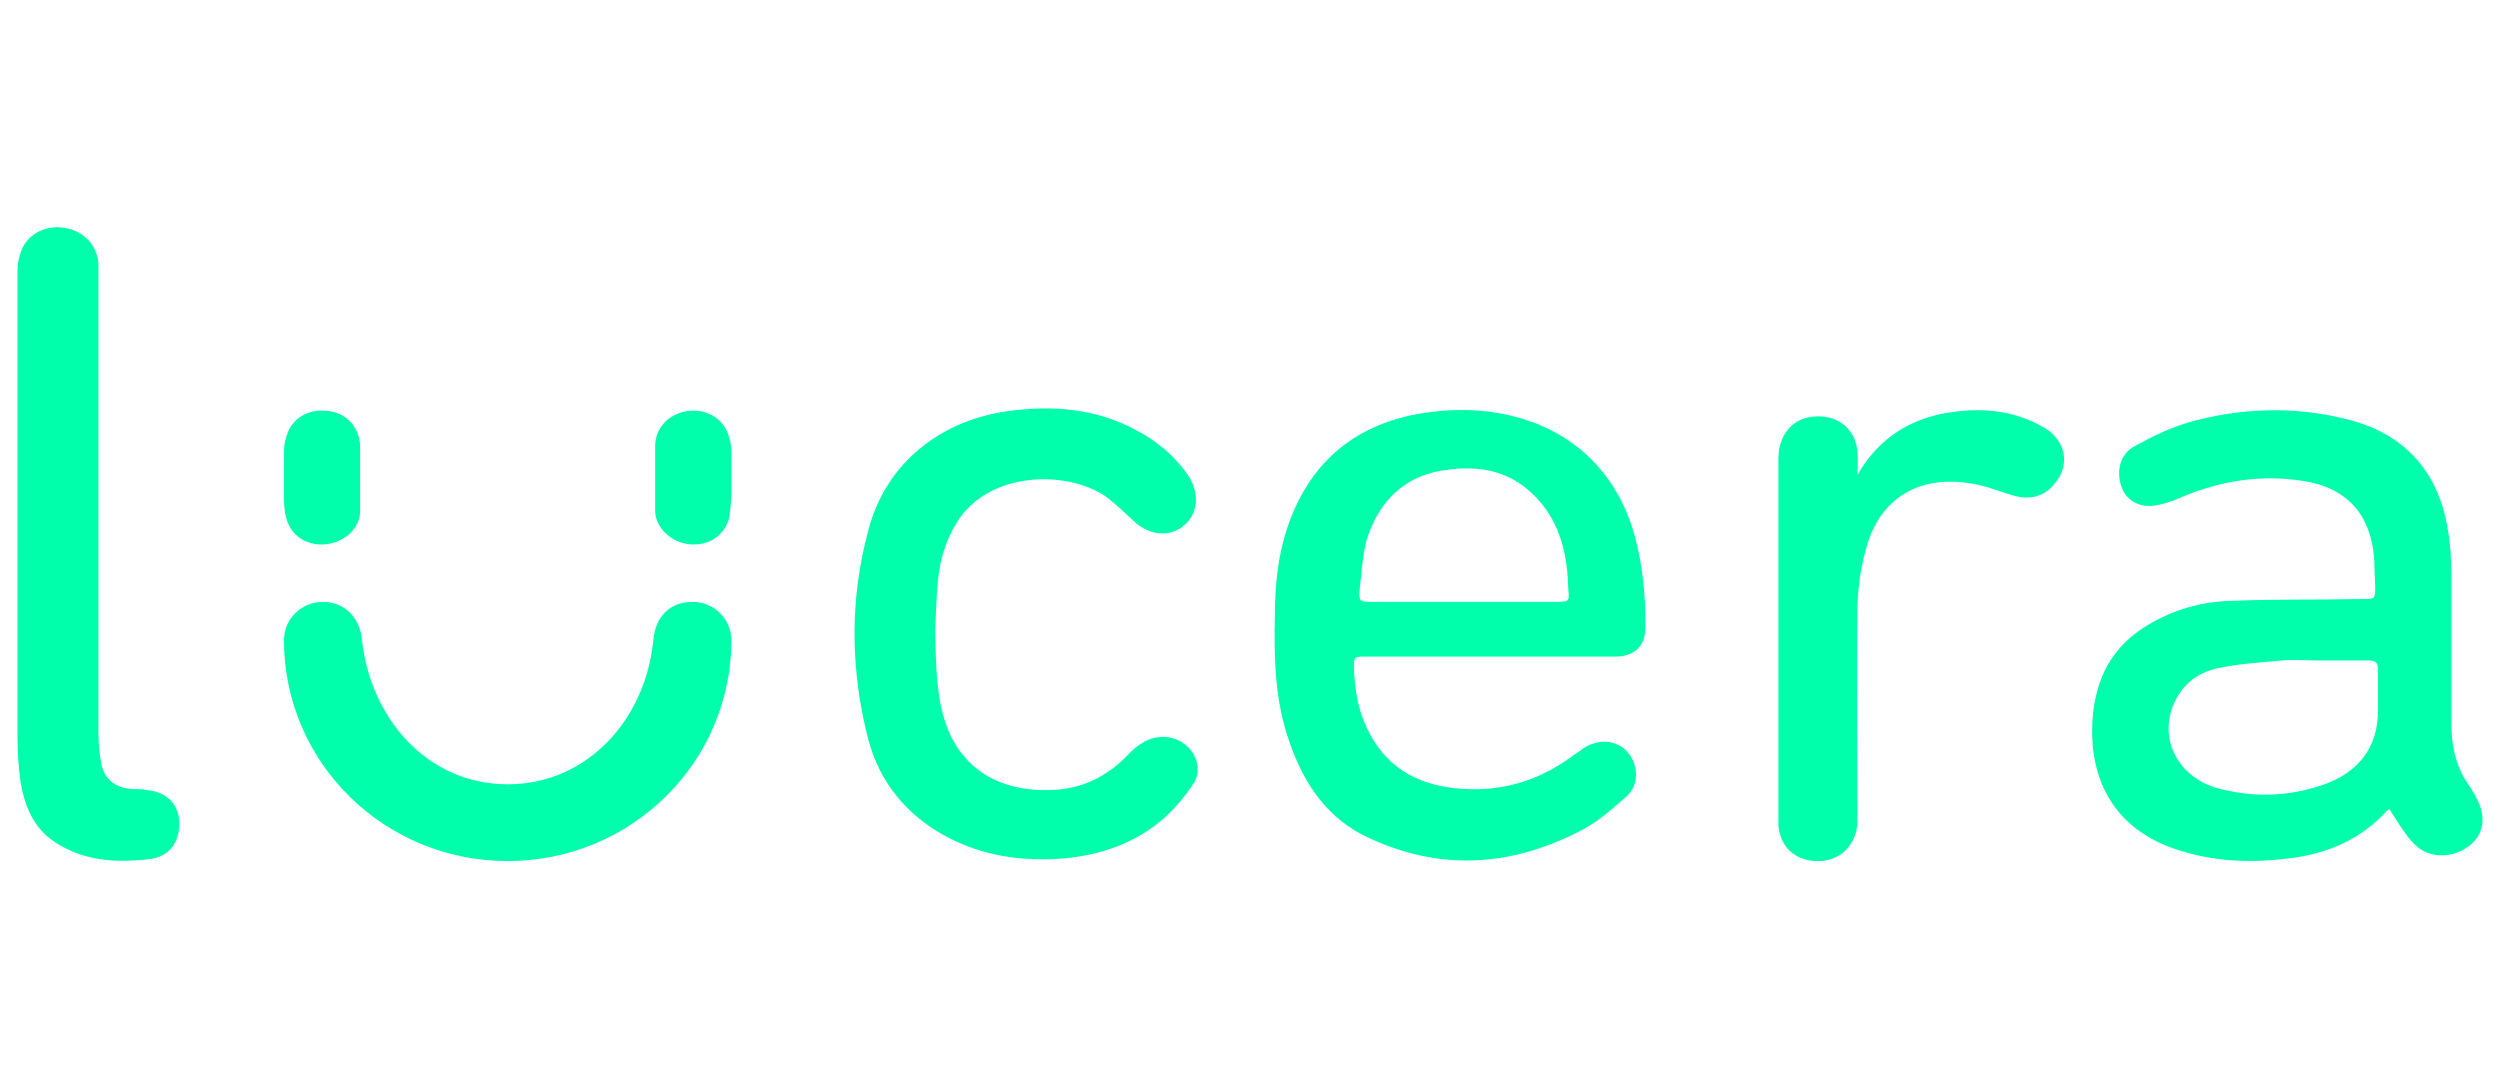 <svg width="143" height="62" viewBox="0 0 143 62" fill="none" xmlns="http://www.w3.org/2000/svg">
<path fill-rule="evenodd" clip-rule="evenodd" d="M39.602 34.428C38.349 34.428 37.478 35.251 37.369 36.624C36.934 41.126 33.612 44.861 29.039 44.861C24.465 44.861 21.199 41.126 20.709 36.624C20.601 35.361 19.729 34.427 18.477 34.427C17.225 34.427 16.244 35.415 16.244 36.624C16.244 43.598 21.961 49.253 29.039 49.253C36.117 49.253 41.833 43.597 41.833 36.624C41.833 35.416 40.855 34.427 39.602 34.427V34.428ZM18.639 31.131C19.729 31.022 20.6 30.198 20.6 29.21V26.081V25.422C20.491 24.323 19.729 23.554 18.639 23.5C17.496 23.39 16.57 24.048 16.353 25.092C16.244 25.366 16.244 25.751 16.244 26.08V28.387C16.244 28.496 16.244 29.266 16.353 29.54C16.57 30.584 17.495 31.243 18.639 31.132V31.131ZM39.437 31.131C40.581 31.242 41.506 30.583 41.724 29.539C41.778 29.21 41.833 28.496 41.833 28.386V26.08C41.833 25.75 41.833 25.421 41.724 25.092C41.506 24.047 40.526 23.389 39.437 23.498C38.349 23.609 37.532 24.378 37.477 25.42V29.21C37.477 30.143 38.348 31.022 39.437 31.131ZM8.405 45.191C8.134 45.135 7.862 45.135 7.589 45.135C6.609 45.081 5.955 44.586 5.792 43.653C5.681 43.073 5.627 42.485 5.629 41.895V15.812V15.043C5.519 13.944 4.702 13.121 3.504 13.011C2.307 12.902 1.326 13.616 1.109 14.713C1 15.043 1 15.372 1 15.701V42.115C1 42.939 1.054 43.818 1.163 44.641C1.381 46.014 1.871 47.332 3.124 48.156C4.757 49.253 6.608 49.364 8.513 49.144C9.656 49.035 10.255 48.21 10.255 47.112C10.255 46.014 9.548 45.3 8.405 45.191H8.405ZM141.796 45.959C141.62 45.553 141.401 45.166 141.143 44.806C140.434 43.763 140.217 42.554 140.217 41.347V32.944C140.217 32.01 140.162 31.077 139.999 30.198C139.455 26.905 137.44 24.707 134.065 23.939C131.124 23.225 128.13 23.335 125.191 24.158C124.101 24.488 123.067 24.983 122.086 25.531C121.271 25.971 121.053 26.905 121.325 27.783C121.542 28.496 122.195 28.991 123.067 28.936C123.611 28.881 124.155 28.716 124.645 28.496C126.932 27.508 129.273 27.124 131.723 27.508C133.956 27.837 135.316 29.101 135.698 31.187C135.861 31.956 135.807 32.725 135.861 33.549C135.861 34.263 135.861 34.263 135.154 34.263C132.594 34.317 130.09 34.263 127.531 34.372C125.898 34.427 124.373 34.867 122.957 35.691C120.78 36.953 119.855 38.82 119.691 41.182C119.473 44.751 121.052 47.606 124.864 48.705C126.878 49.309 128.947 49.364 131.015 49.089C133.194 48.815 135.044 47.991 136.515 46.398C136.569 46.344 136.569 46.344 136.678 46.289C136.895 46.618 137.059 46.892 137.276 47.222C137.549 47.606 137.821 48.046 138.202 48.375C138.964 49.089 140.217 49.089 141.088 48.485C141.959 47.936 142.232 46.947 141.796 45.959ZM136.024 40.632C136.024 42.719 134.936 44.202 132.812 44.916C130.852 45.574 128.837 45.629 126.823 45.08C124.319 44.367 123.285 41.785 124.645 39.699C125.19 38.819 126.115 38.326 127.15 38.161C128.293 37.942 129.436 37.887 130.58 37.777C131.233 37.723 131.887 37.777 132.54 37.777H135.48C135.861 37.777 136.024 37.887 136.024 38.271V40.632ZM67.805 42.609C67.097 42.006 66.063 42.006 65.246 42.555C64.974 42.719 64.756 42.939 64.538 43.158C63.34 44.421 61.871 45.135 60.128 45.19C57.188 45.3 54.901 43.983 54.03 41.182C53.541 39.589 53.541 37.996 53.486 36.02C53.541 35.306 53.541 34.263 53.65 33.219C53.758 32.066 54.085 30.913 54.737 29.869C56.589 26.905 61.054 26.905 63.231 28.387C63.83 28.826 64.375 29.375 64.919 29.869C65.79 30.638 66.934 30.749 67.751 30.034C68.512 29.375 68.621 28.277 68.023 27.288C67.261 26.135 66.226 25.258 64.974 24.598C62.742 23.39 60.292 23.17 57.787 23.499C53.813 23.994 50.655 26.519 49.675 30.309C48.586 34.317 48.641 38.326 49.675 42.335C50.328 44.751 51.852 46.618 54.085 47.826C56.208 48.98 58.55 49.309 61 49.089C63.123 48.869 65.082 48.156 66.661 46.728C67.26 46.171 67.79 45.544 68.24 44.861C68.73 44.147 68.512 43.158 67.805 42.609ZM116.97 24.488C115.118 23.39 113.158 23.28 111.089 23.664C108.965 24.104 107.332 25.257 106.243 27.178C106.243 26.74 106.297 26.245 106.243 25.806C106.134 24.707 105.373 23.939 104.283 23.829C103.031 23.719 102.159 24.323 101.833 25.422C101.724 25.751 101.724 26.135 101.724 26.464V47.222C101.833 48.43 102.649 49.198 103.847 49.253C104.991 49.309 105.917 48.65 106.189 47.497C106.243 47.222 106.243 46.892 106.243 46.617C106.243 42.774 106.189 38.93 106.243 35.032C106.243 33.823 106.406 32.561 106.732 31.407C107.496 28.497 109.782 27.124 112.831 27.672C113.593 27.783 114.355 28.112 115.118 28.332C116.043 28.607 116.914 28.441 117.513 27.673C118.438 26.63 118.166 25.202 116.97 24.488ZM88.113 24.323C85.99 23.444 83.757 23.281 81.525 23.61C77.823 24.158 75.21 26.135 73.848 29.595C73.141 31.408 72.923 33.275 72.923 35.197C72.868 37.612 72.923 40.083 73.739 42.39C74.556 44.806 75.918 46.838 78.312 47.936C82.341 49.803 86.316 49.583 90.236 47.606C91.271 47.112 92.142 46.344 93.013 45.574C93.775 44.916 93.721 43.762 93.121 43.049C92.523 42.335 91.488 42.225 90.617 42.774C90.4 42.939 90.128 43.103 89.91 43.268C87.895 44.751 85.663 45.355 83.158 45.081C80.872 44.806 79.183 43.762 78.204 41.676C77.66 40.578 77.497 39.424 77.442 38.216C77.442 37.612 77.442 37.557 78.04 37.557H92.414C93.449 37.557 94.102 36.953 94.102 36.02C94.157 33.988 93.939 32.011 93.34 30.089C92.469 27.508 90.78 25.476 88.113 24.324V24.323ZM88.821 34.427H78.366C77.822 34.427 77.713 34.373 77.768 33.768C77.876 32.834 77.931 31.846 78.148 30.967C78.856 28.607 80.381 27.234 82.559 26.905C84.627 26.575 86.533 26.905 88.057 28.661C89.201 29.979 89.636 31.627 89.691 33.438C89.745 34.427 89.908 34.427 88.821 34.427Z" fill="#00FFAA"/>
</svg>
